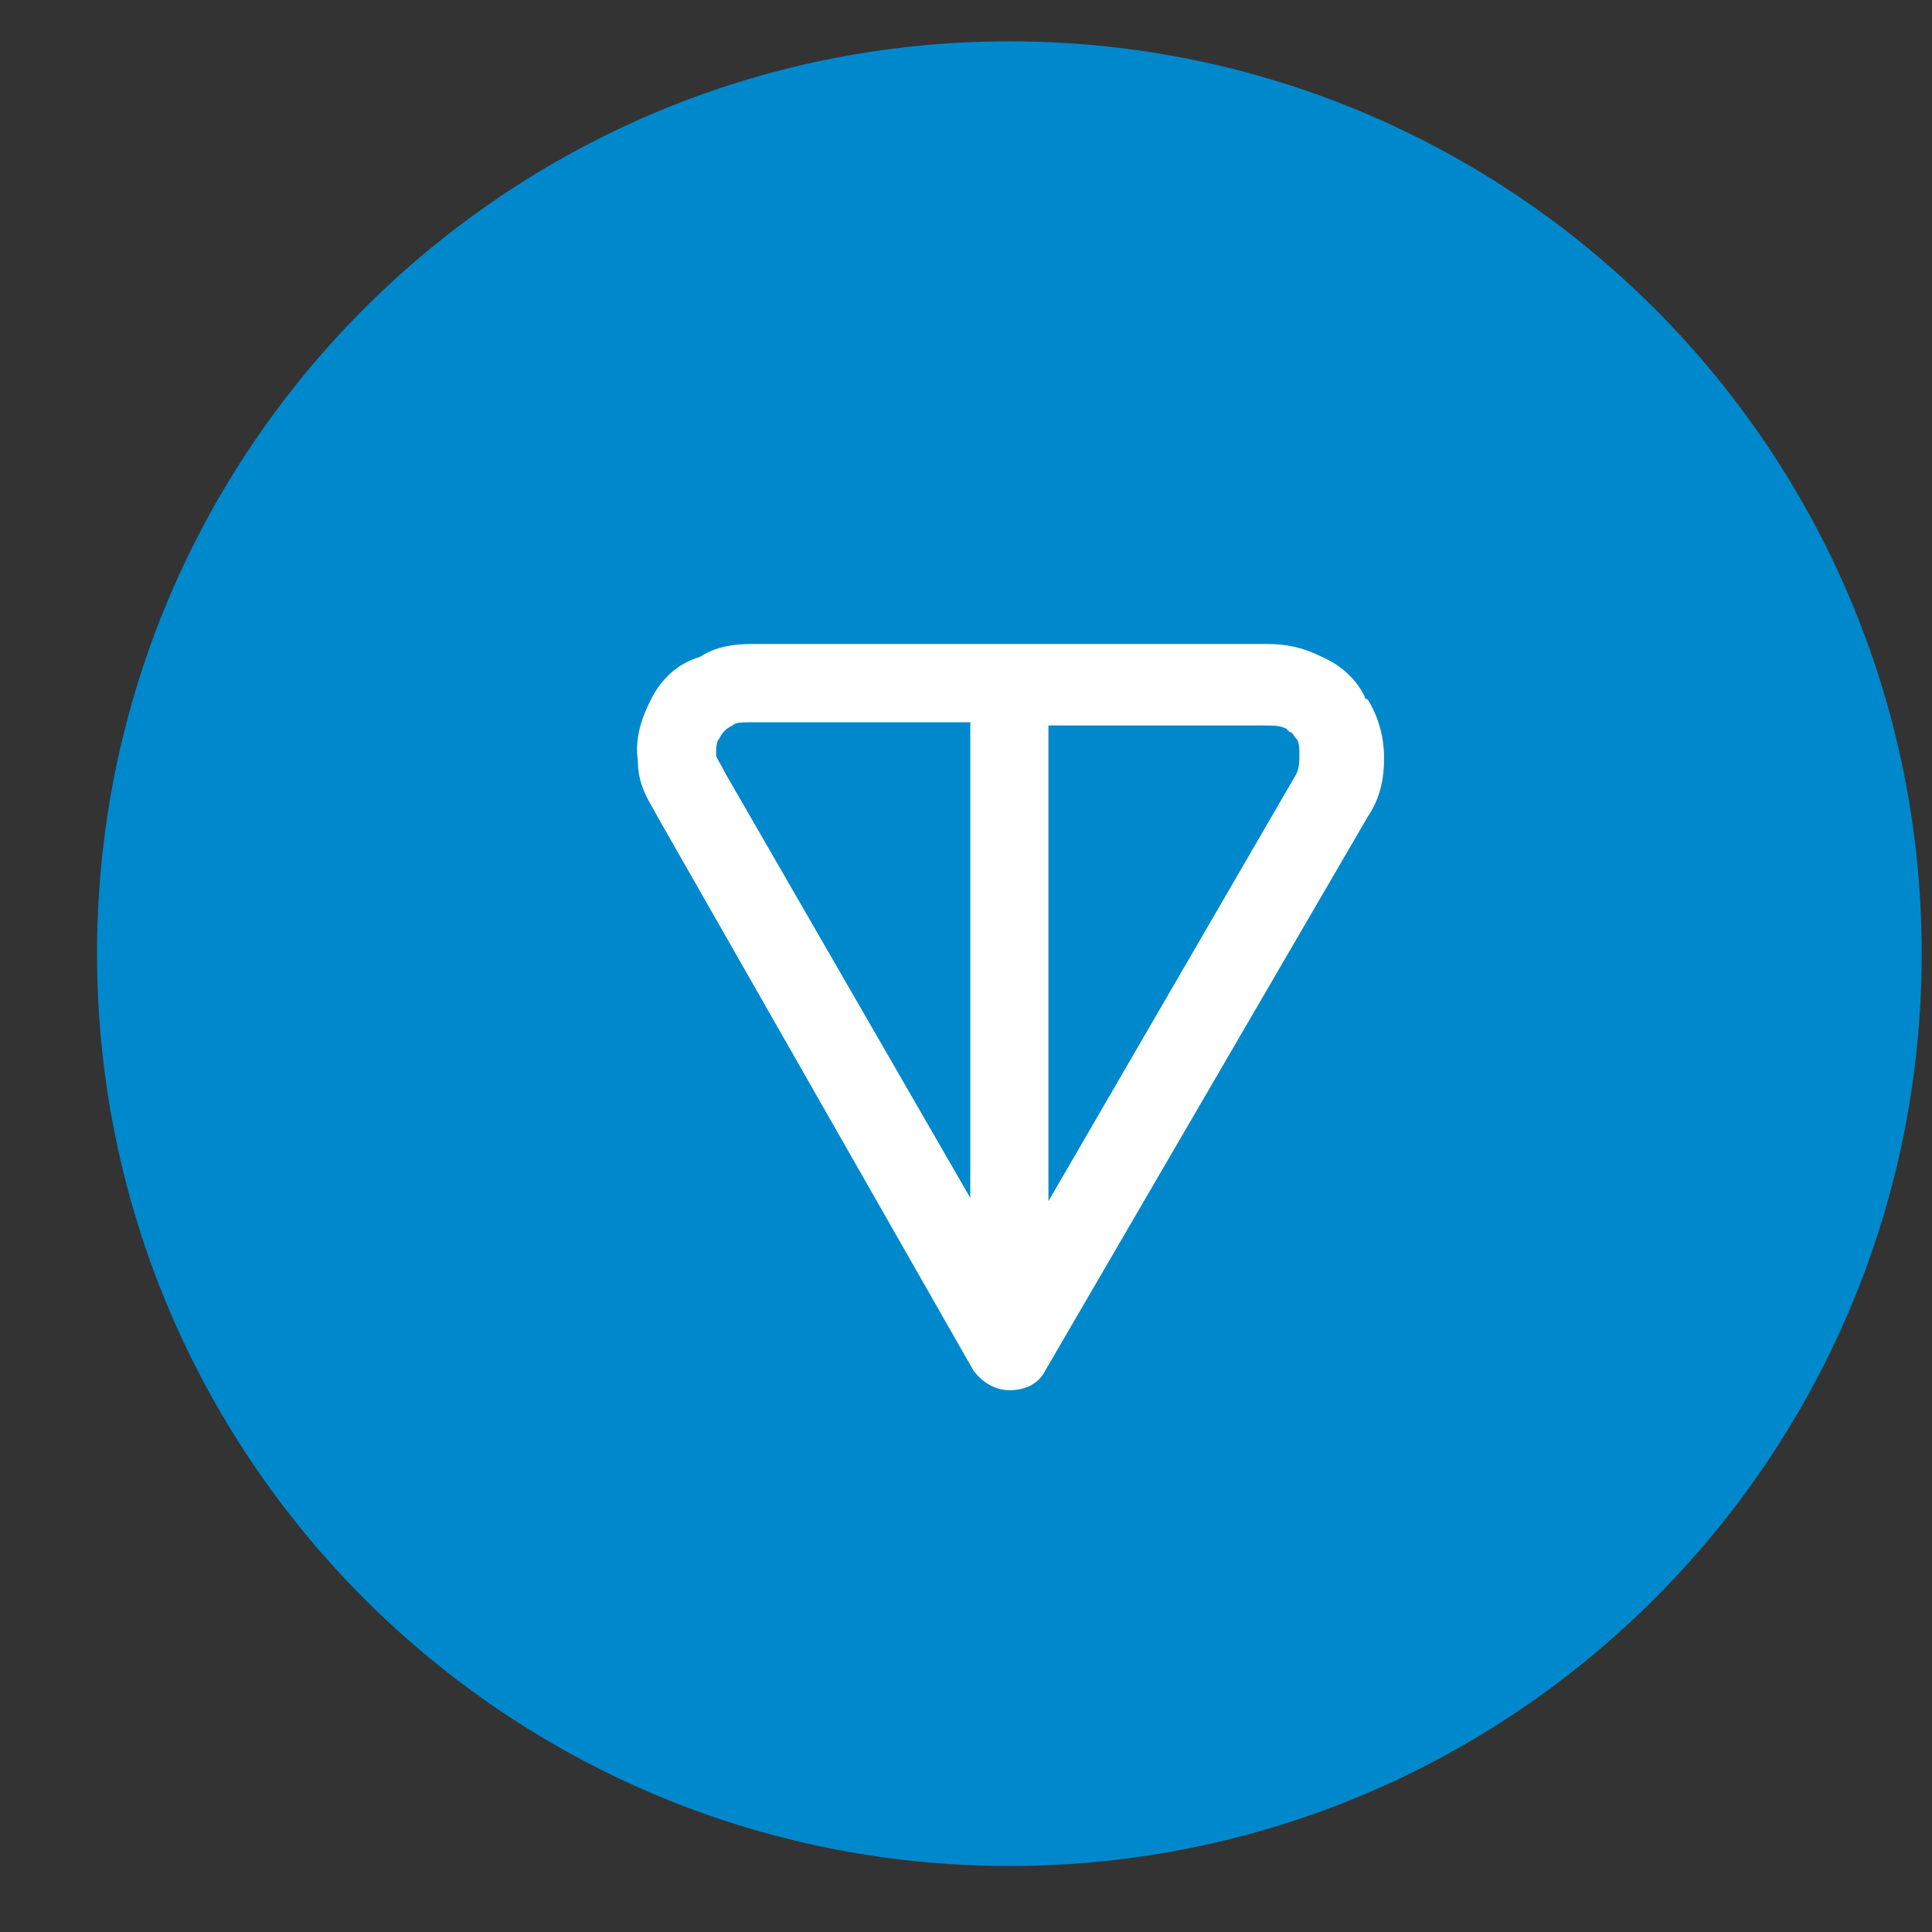 <svg width="18" height="18" viewBox="0 0 18 18" fill="none" xmlns="http://www.w3.org/2000/svg">
<rect x="0" y="0" width="18" height="18" fill="#333333" stroke="none"/>
<g clip-path="url(#clip0_1545_1166)">
<path d="M9.404 17.385C14.099 17.385 17.904 13.579 17.904 8.885C17.904 4.19 14.099 0.385 9.404 0.385C4.71 0.385 0.904 4.19 0.904 8.885C0.904 13.579 4.71 17.385 9.404 17.385Z" fill="#0088CC"/>
<path fill-rule="evenodd" clip-rule="evenodd" d="M7.036 6H11.802C11.985 6 12.136 6.03 12.318 6.121C12.531 6.213 12.652 6.364 12.713 6.486C12.713 6.486 12.713 6.516 12.743 6.516C12.835 6.668 12.895 6.85 12.895 7.062C12.895 7.245 12.865 7.427 12.743 7.609L9.738 12.77C9.677 12.891 9.556 12.952 9.404 12.952C9.283 12.952 9.161 12.891 9.07 12.77L6.126 7.609C6.065 7.487 5.943 7.336 5.943 7.093C5.913 6.88 5.974 6.698 6.065 6.516C6.156 6.334 6.308 6.182 6.52 6.121C6.702 6 6.915 6 7.036 6ZM9.04 6.729H7.036C6.915 6.729 6.854 6.729 6.824 6.759C6.763 6.789 6.733 6.82 6.702 6.88C6.672 6.911 6.672 6.971 6.672 7.032C6.672 7.062 6.702 7.093 6.763 7.214L9.04 11.161V6.729ZM9.768 6.729V11.191L12.076 7.214C12.106 7.154 12.106 7.093 12.106 7.032C12.106 6.971 12.106 6.911 12.076 6.88C12.045 6.85 12.045 6.82 12.015 6.82L11.985 6.789C11.924 6.759 11.863 6.759 11.772 6.759H9.768V6.729Z" fill="white"/>
</g>
<defs>
<clipPath id="clip0_1545_1166">
<rect width="17" height="17" fill="white" transform="translate(0.904 0.385)"/>
</clipPath>
</defs>
</svg>
